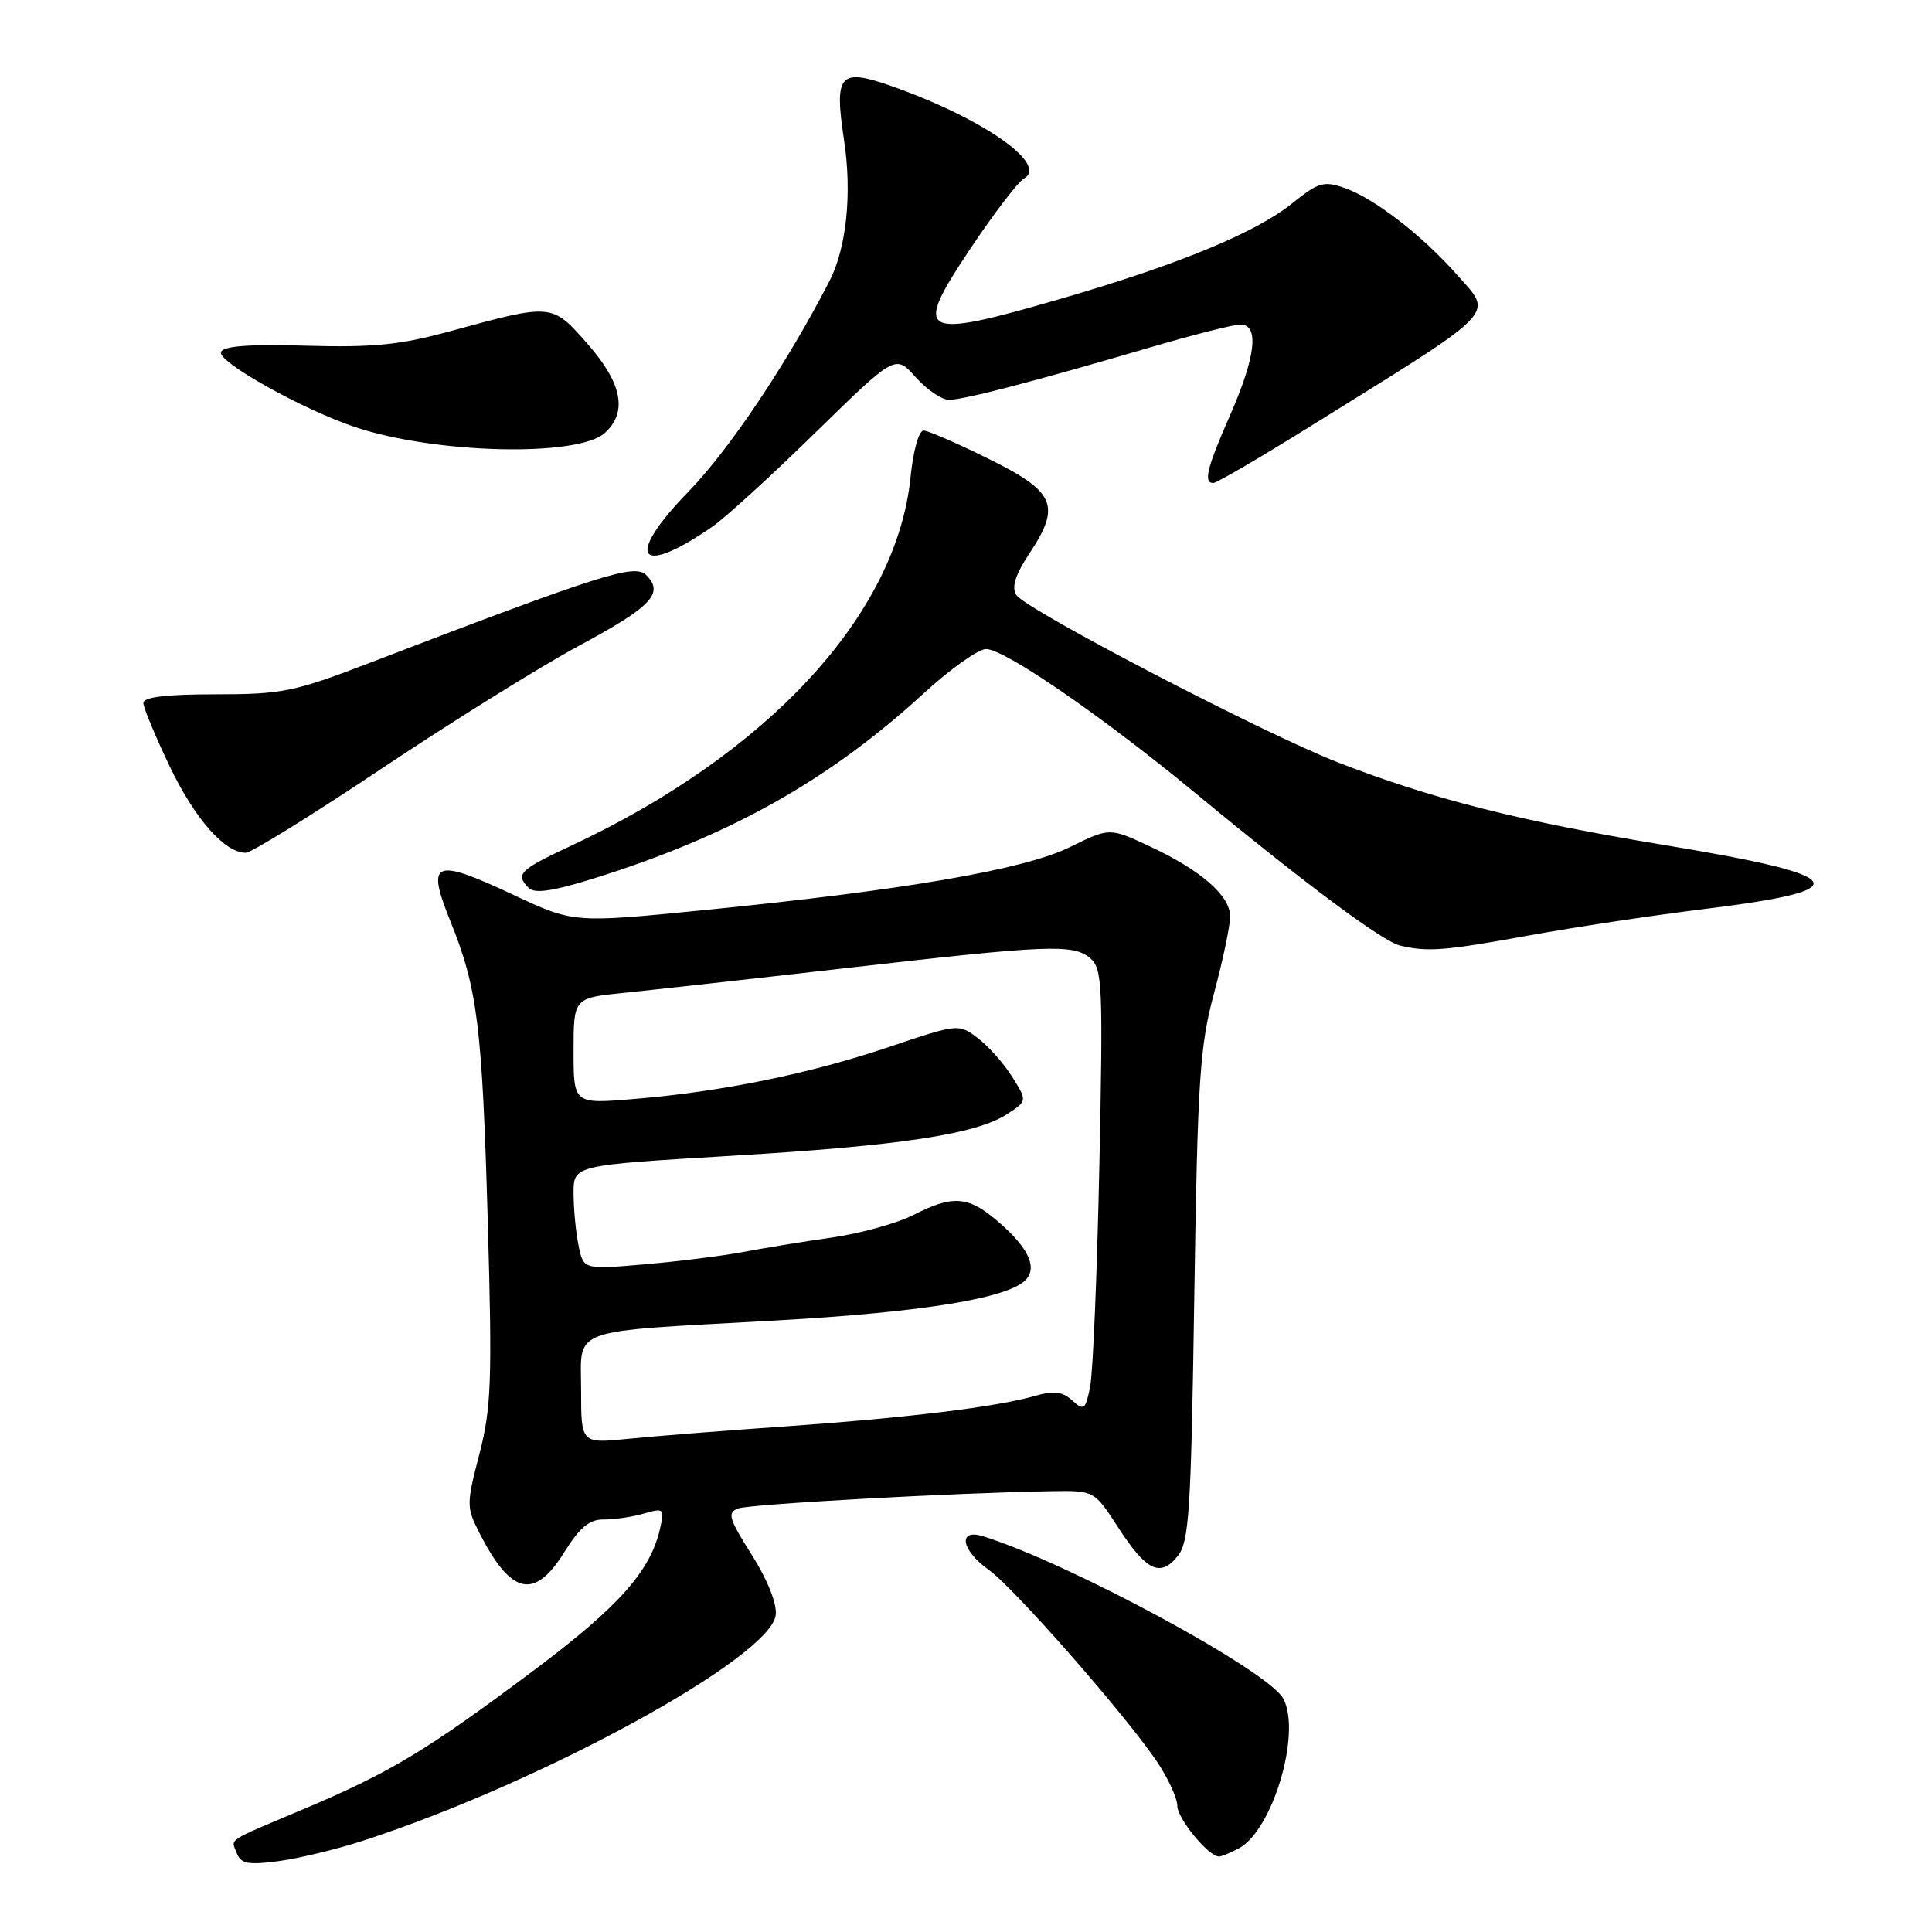 <?xml version="1.0" encoding="UTF-8" standalone="no"?>
<!DOCTYPE svg PUBLIC "-//W3C//DTD SVG 1.1//EN" "http://www.w3.org/Graphics/SVG/1.1/DTD/svg11.dtd" >
<svg xmlns="http://www.w3.org/2000/svg" xmlns:xlink="http://www.w3.org/1999/xlink" version="1.1" viewBox="0 0 256 256">
 <g >
 <path fill="currentColor"
d=" M 48.15 243.89 C 71.82 236.20 102.14 219.60 102.79 213.99 C 102.96 212.48 101.70 209.33 99.60 206.00 C 96.56 201.20 96.34 200.42 97.81 199.88 C 99.39 199.30 126.37 197.81 139.24 197.59 C 144.99 197.50 144.99 197.50 148.12 202.33 C 151.89 208.16 153.73 209.06 156.04 206.20 C 157.57 204.31 157.82 200.41 158.25 171.79 C 158.69 142.96 158.97 138.65 160.87 131.59 C 162.04 127.24 163.00 122.67 163.00 121.43 C 163.00 118.67 159.10 115.28 152.21 112.08 C 147.02 109.67 147.02 109.67 141.76 112.25 C 135.70 115.23 119.89 117.95 93.25 120.60 C 75.99 122.31 75.99 122.31 67.98 118.55 C 57.48 113.63 56.45 114.06 59.66 122.02 C 63.28 130.98 63.90 135.92 64.64 162.13 C 65.23 183.02 65.10 186.57 63.52 192.67 C 61.81 199.26 61.80 199.73 63.48 203.03 C 67.70 211.35 70.79 212.06 74.78 205.66 C 76.82 202.38 78.10 201.32 79.99 201.34 C 81.37 201.36 83.76 201.01 85.30 200.56 C 87.99 199.79 88.07 199.87 87.44 202.63 C 86.15 208.22 81.96 212.91 70.80 221.28 C 56.64 231.89 51.77 234.83 40.50 239.60 C 29.67 244.18 30.62 243.56 31.39 245.58 C 31.92 246.96 32.89 247.14 36.92 246.61 C 39.60 246.25 44.66 245.03 48.15 243.89 Z  M 164.15 244.92 C 168.65 242.51 172.47 229.62 170.04 225.07 C 168.06 221.38 141.65 207.10 130.25 203.56 C 126.87 202.51 127.36 205.41 131.01 208.01 C 134.39 210.41 149.25 227.37 153.34 233.48 C 154.80 235.67 156.00 238.28 156.00 239.28 C 156.00 240.96 160.14 246.00 161.52 246.00 C 161.86 246.00 163.04 245.51 164.15 244.92 Z  M 202.50 123.97 C 208.55 122.87 219.12 121.27 226.00 120.43 C 246.49 117.90 245.27 116.05 220.40 111.95 C 201.30 108.80 189.72 105.86 177.25 101.01 C 167.37 97.16 135.88 80.76 134.66 78.83 C 134.01 77.79 134.54 76.14 136.45 73.26 C 140.61 66.97 139.81 65.15 131.00 60.80 C 126.88 58.76 123.00 57.07 122.39 57.05 C 121.76 57.02 121.01 59.68 120.65 63.25 C 118.80 81.42 101.85 99.82 75.67 112.07 C 68.80 115.28 68.24 115.84 70.07 117.67 C 70.83 118.43 73.22 118.09 78.32 116.51 C 96.52 110.87 109.71 103.50 122.39 91.88 C 125.92 88.64 129.64 86.00 130.65 86.00 C 133.12 85.99 146.16 94.98 158.54 105.21 C 172.87 117.05 183.19 124.74 185.50 125.29 C 189.15 126.16 191.41 125.99 202.50 123.97 Z  M 50.71 101.75 C 59.98 95.56 71.69 88.27 76.75 85.55 C 86.36 80.37 88.04 78.61 85.62 76.19 C 84.09 74.67 79.70 76.06 48.81 87.90 C 38.99 91.67 37.35 92.00 28.56 92.00 C 22.05 92.00 19.00 92.36 19.00 93.15 C 19.00 93.77 20.58 97.57 22.50 101.58 C 25.85 108.54 29.78 113.00 32.57 113.00 C 33.28 113.00 41.45 107.94 50.71 101.75 Z  M 94.38 69.79 C 96.10 68.61 102.26 62.99 108.07 57.30 C 118.64 46.97 118.64 46.97 121.33 49.98 C 122.81 51.64 124.80 52.99 125.76 52.98 C 127.76 52.96 136.90 50.58 152.11 46.12 C 157.95 44.40 163.46 43.00 164.36 43.00 C 166.88 43.00 166.40 47.26 163.00 55.00 C 159.91 62.03 159.43 64.00 160.78 64.00 C 161.20 64.00 166.94 60.65 173.53 56.55 C 199.10 40.64 197.91 41.89 192.94 36.28 C 188.40 31.15 182.05 26.26 178.20 24.92 C 175.40 23.94 174.70 24.14 171.19 26.97 C 166.37 30.84 156.15 35.06 140.66 39.56 C 121.80 45.04 120.85 44.52 128.59 32.93 C 131.69 28.29 134.88 24.12 135.69 23.65 C 138.96 21.78 130.23 15.68 118.25 11.45 C 111.21 8.97 110.51 9.76 111.85 18.64 C 112.91 25.68 112.16 32.88 109.90 37.26 C 104.27 48.19 96.65 59.56 91.22 65.15 C 82.71 73.90 84.54 76.60 94.38 69.79 Z  M 80.14 57.37 C 83.19 54.61 82.44 50.78 77.84 45.55 C 73.10 40.17 73.22 40.18 59.50 43.93 C 53.03 45.70 49.41 46.06 40.58 45.81 C 32.97 45.59 29.55 45.85 29.28 46.66 C 28.84 47.97 40.21 54.32 47.11 56.61 C 57.78 60.15 76.60 60.58 80.14 57.37 Z  M 77.00 184.26 C 77.00 175.77 74.90 176.53 102.66 174.98 C 122.50 173.87 133.94 171.98 136.03 169.46 C 137.46 167.74 136.09 165.09 131.95 161.61 C 128.22 158.48 126.17 158.36 121.01 161.00 C 118.85 162.10 114.03 163.43 110.30 163.97 C 106.56 164.50 101.25 165.37 98.50 165.89 C 95.75 166.41 89.85 167.15 85.40 167.53 C 77.30 168.23 77.30 168.23 76.65 164.99 C 76.29 163.21 76.00 160.10 76.00 158.08 C 76.00 154.40 76.00 154.40 96.75 153.16 C 119.33 151.82 129.36 150.30 133.47 147.61 C 136.12 145.88 136.12 145.88 134.12 142.69 C 133.02 140.93 130.98 138.63 129.57 137.56 C 127.02 135.63 127.01 135.63 117.76 138.74 C 107.20 142.30 95.66 144.65 84.02 145.62 C 76.00 146.29 76.00 146.29 76.00 139.26 C 76.00 132.23 76.00 132.23 82.75 131.55 C 86.46 131.17 99.62 129.71 112.00 128.29 C 138.96 125.20 142.17 125.06 144.45 126.96 C 146.07 128.31 146.17 130.44 145.67 154.46 C 145.37 168.78 144.82 181.98 144.44 183.80 C 143.82 186.82 143.62 186.96 142.07 185.56 C 140.75 184.37 139.64 184.24 137.04 184.99 C 131.98 186.44 120.10 187.88 104.00 189.01 C 96.03 189.56 86.69 190.30 83.25 190.65 C 77.00 191.28 77.00 191.28 77.00 184.26 Z "/>
</g>
</svg>